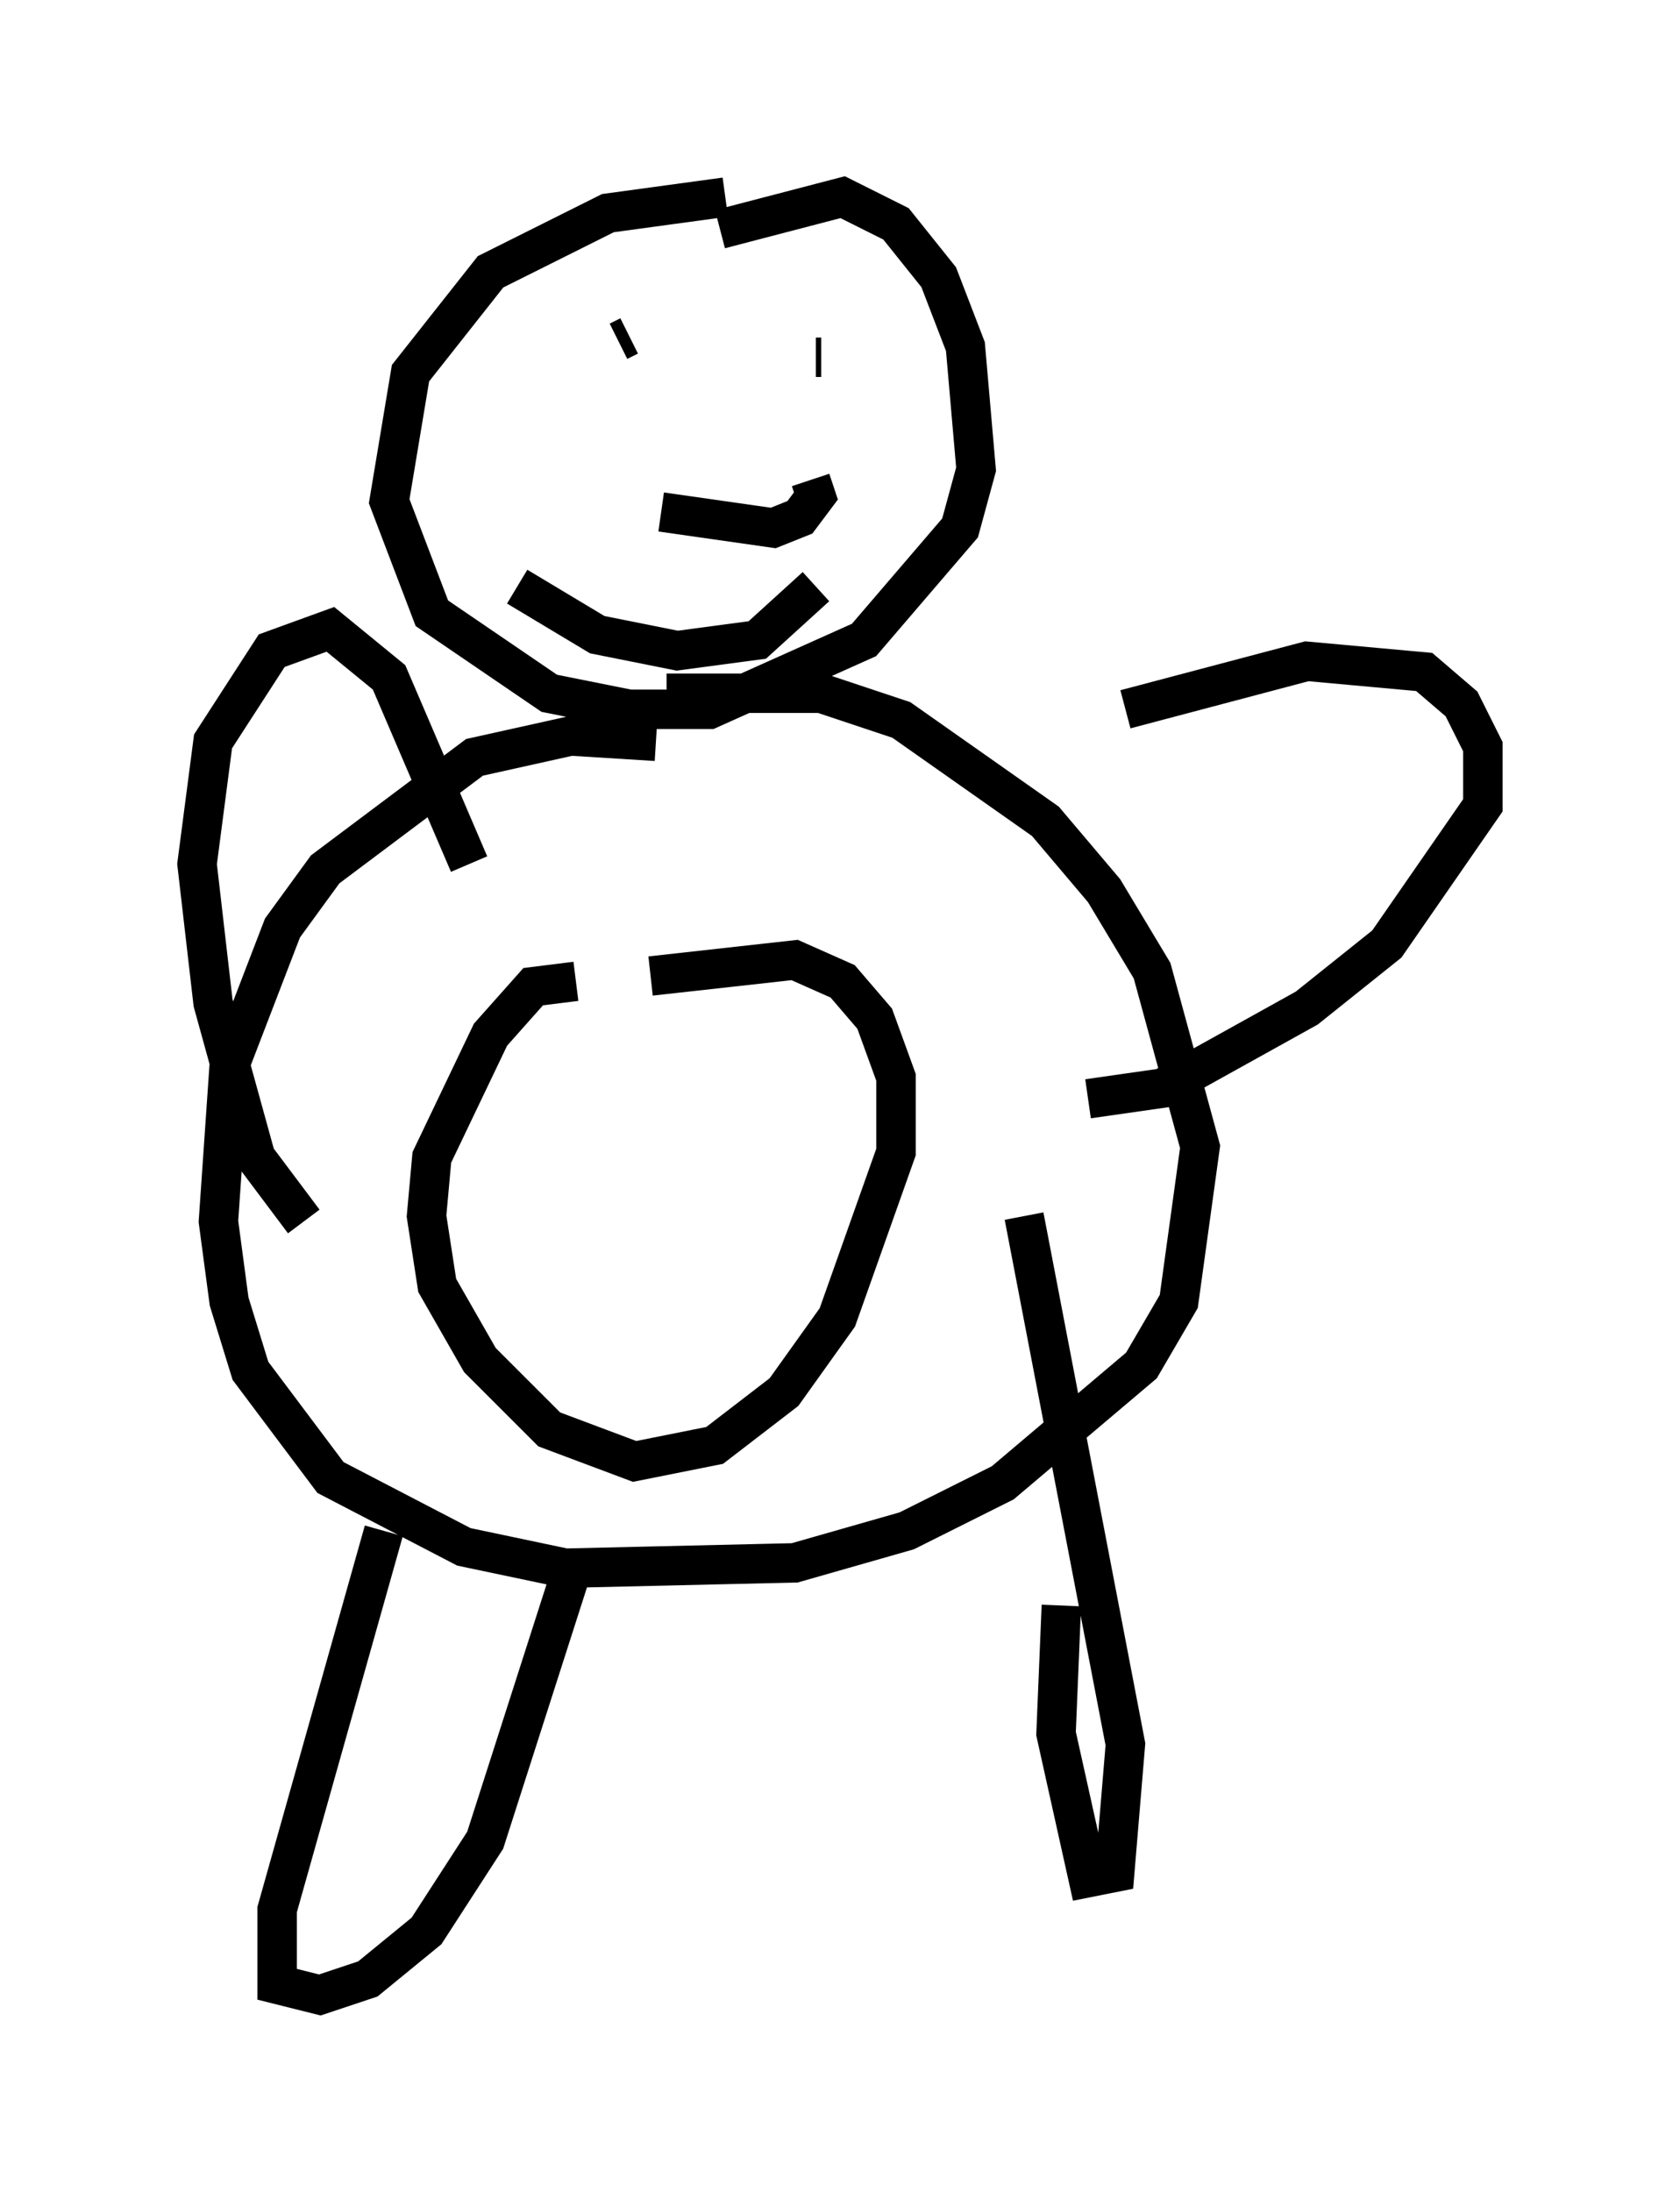 <?xml version="1.0" encoding="utf-8" ?>
<svg baseProfile="full" height="55.602" version="1.1" width="42.611" xmlns="http://www.w3.org/2000/svg" xmlns:ev="http://www.w3.org/2001/xml-events" xmlns:xlink="http://www.w3.org/1999/xlink"><defs /><rect fill="white" height="55.602" width="42.611" x="0" y="0" /><path d="M20.155, 5.947 m-1.759, -0.947 l-2.977, 0.406 -2.977, 1.488 l-2.03, 2.571 -0.541, 3.248 l1.083, 2.842 2.977, 2.03 l2.03, 0.406 2.03, 0.0 l3.924, -1.759 2.436, -2.842 l0.406, -1.488 -0.271, -3.112 l-0.677, -1.759 -1.083, -1.353 l-1.353, -0.677 -3.112, 0.812 m-1.624, 12.99 l-2.165, -0.135 -2.436, 0.541 l-3.789, 2.842 -1.083, 1.488 l-1.353, 3.518 -0.271, 3.924 l0.271, 2.03 0.541, 1.759 l2.03, 2.706 3.383, 1.759 l2.571, 0.541 5.819, -0.135 l2.842, -0.812 2.436, -1.218 l3.518, -2.977 0.947, -1.624 l0.541, -3.924 -1.218, -4.465 l-1.218, -2.03 -1.488, -1.759 l-3.654, -2.571 -2.03, -0.677 l-3.924, 0.0 m-2.3, 7.307 l-1.083, 0.135 -1.083, 1.218 l-1.488, 3.112 -0.135, 1.488 l0.271, 1.759 1.083, 1.894 l1.759, 1.759 2.165, 0.812 l2.03, -0.406 1.759, -1.353 l1.353, -1.894 1.488, -4.195 l0.0, -1.894 -0.541, -1.488 l-0.812, -0.947 -1.218, -0.541 l-3.654, 0.406 m-6.766, 14.073 l-2.706, 9.607 0.0, 1.894 l1.083, 0.271 1.218, -0.406 l1.488, -1.218 1.488, -2.3 l2.3, -7.172 m12.314, 1.218 l-0.135, 3.248 0.812, 3.654 l0.677, -0.135 0.271, -3.248 l-2.571, -13.396 m2.571, -12.855 l4.601, -1.218 2.977, 0.271 l0.947, 0.812 0.541, 1.083 l0.0, 1.488 -2.436, 3.518 l-2.03, 1.624 -3.654, 2.03 l-1.894, 0.271 m-19.892, 3.112 l-1.218, -1.624 -1.083, -3.924 l-0.406, -3.518 0.406, -3.112 l1.488, -2.3 1.488, -0.541 l1.488, 1.218 2.03, 4.736 m3.789, -13.261 l0.271, -0.135 m4.871, 0.541 l-0.135, 0.0 m-3.924, 3.924 l2.842, 0.406 0.677, -0.271 l0.406, -0.541 -0.135, -0.406 m-7.442, 2.706 l2.03, 1.218 2.03, 0.406 l2.03, -0.271 1.488, -1.353 " fill="none" stroke="black" stroke-width="1" /></svg>